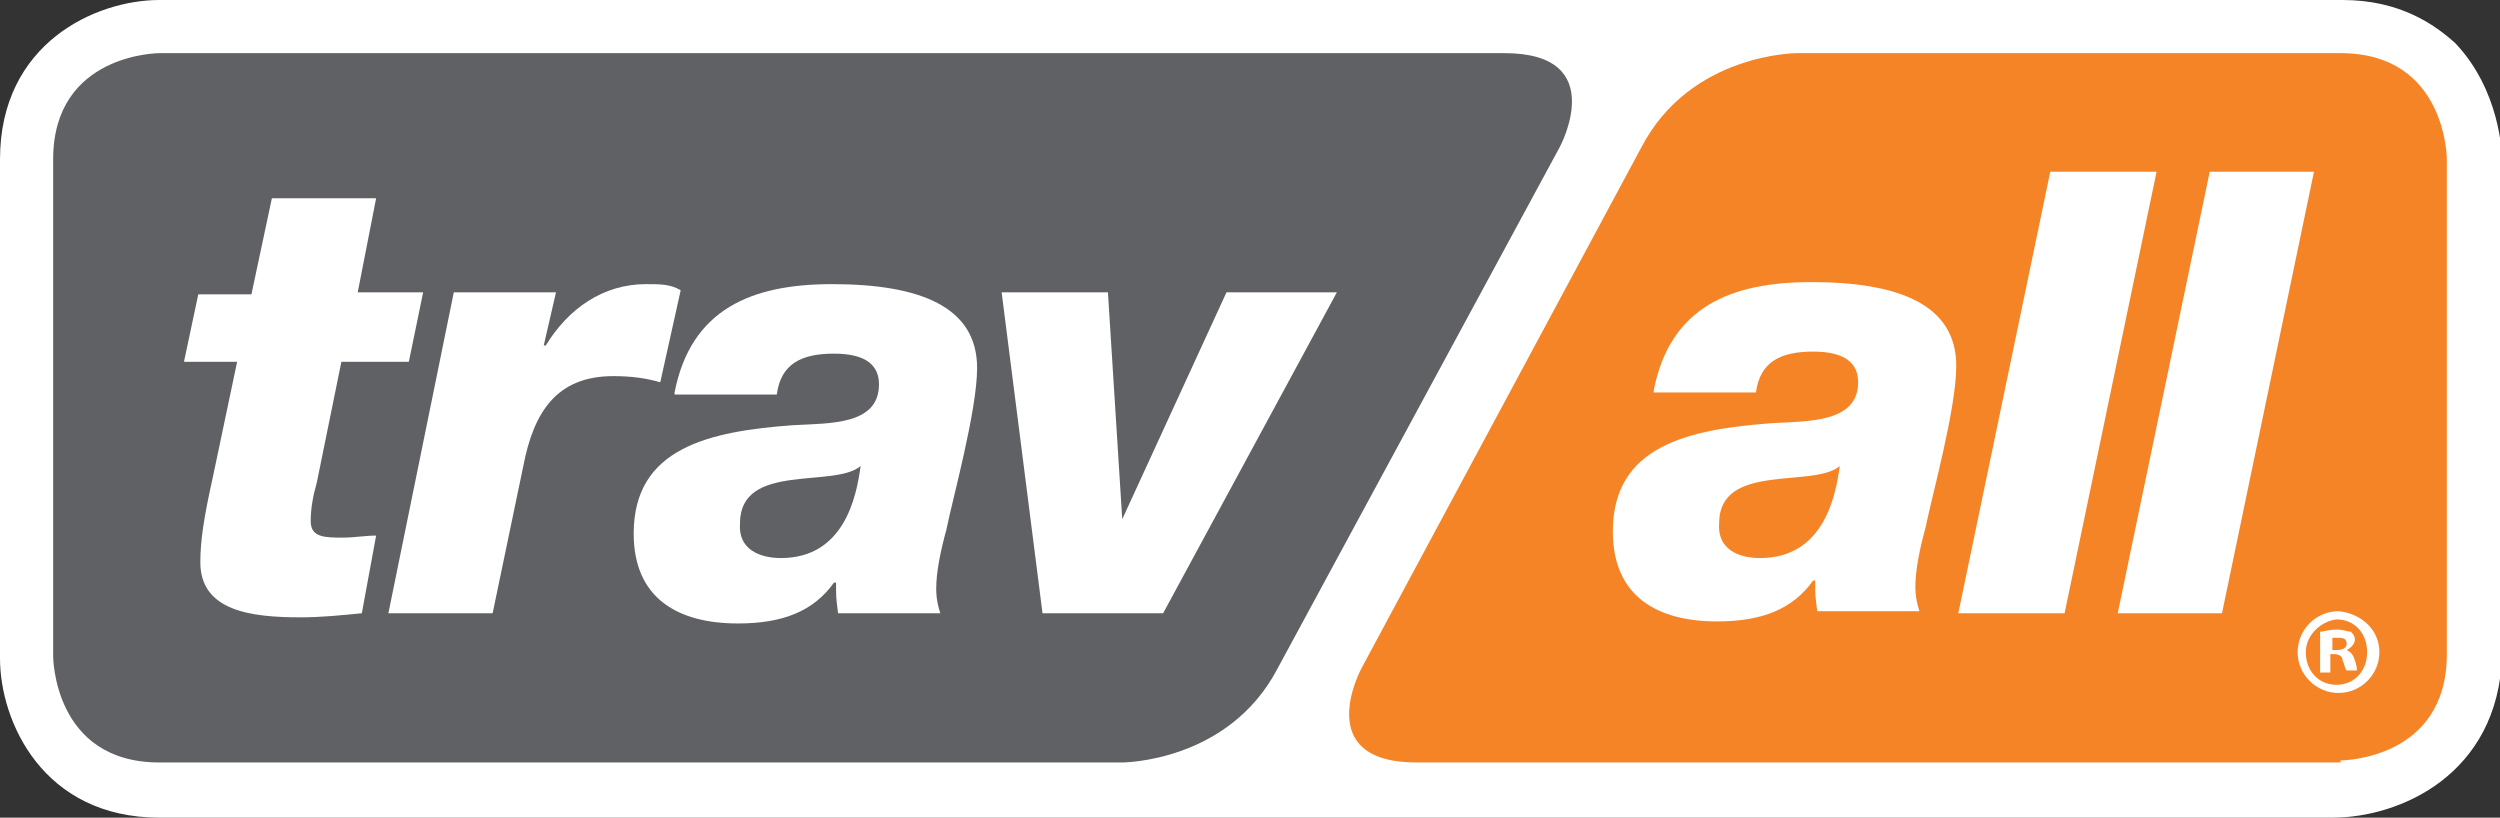 <?xml version="1.0" encoding="utf-8"?>
<!-- Generator: Adobe Illustrator 18.0.0, SVG Export Plug-In . SVG Version: 6.00 Build 0)  -->
<!DOCTYPE svg PUBLIC "-//W3C//DTD SVG 1.1//EN" "http://www.w3.org/Graphics/SVG/1.1/DTD/svg11.dtd">
<svg version="1.1" id="Layer_1" xmlns="http://www.w3.org/2000/svg" xmlns:xlink="http://www.w3.org/1999/xlink" x="0px" y="0px"
	 viewBox="0 0 122.3 40" enable-background="new 0 0 122.3 40" xml:space="preserve">
<rect x="0" y="0" width="122.3" height="40" fill="#333333" stroke="none"/>
<path fill="#FFFFFF" d="M114.1,40H54.9H7.8C2.1,40,0,35.3,0,32.2V7.8C0,2.1,4.7,0,7.8,0h52h54.8c2.8,0,4.5,1.2,5.5,2.1
	c2.2,2.3,2.3,5.4,2.3,5.7v0l0,24.3v0v0C122.2,37.9,117.4,40,114.1,40"/>
<path fill="#606164" d="M7.8,2.6c0,0-5.2,0-5.2,5.2v24.3c0,0,0,5.2,5.2,5.2h47.1c0,0,5.2,0,7.6-4.6L76.3,7.2c0,0,2.5-4.6-2.7-4.6
	H7.8z"/>
<path fill="#FFFFFF" d="M17.5,14.3h3.2L20,17.7h-3.3l-1.2,5.9c-0.2,0.7-0.3,1.3-0.3,1.9c0,0.8,0.7,0.8,1.6,0.8
	c0.5,0,1.1-0.1,1.6-0.1L17.7,30c-1,0.1-2,0.2-3,0.2c-2.4,0-4.9-0.3-4.9-2.7c0-1.1,0.2-2.3,0.6-4.1l1.2-5.7H9l0.7-3.3h2.6l1-4.7h5.1
	L17.5,14.3z"/>
<path fill="#FFFFFF" d="M22.2,14.3h5l-0.6,2.6h0.1c1.1-1.8,2.8-3,4.9-3c0.7,0,1.2,0,1.7,0.3l-1,4.5c-0.7-0.2-1.4-0.3-2.3-0.3
	c-2.8,0-3.9,1.8-4.4,4.4L24.1,30H19L22.2,14.3z"/>
<path fill="#FFFFFF" d="M38.2,27.3c3.1,0,3.7-3,3.9-4.5h0c-1.3,1.1-5.9-0.2-5.9,2.8C36.1,26.9,37.2,27.3,38.2,27.3 M33,19.2
	c0.8-4.1,3.8-5.3,7.7-5.3c4.3,0,7.1,1.1,7.1,4.1c0,2.1-1.2,6.4-1.5,7.9c-0.3,1.1-0.5,2.1-0.5,2.9c0,0.5,0.1,0.9,0.2,1.2h-5
	c-0.1-0.8-0.1-0.7-0.1-1.5h-0.1c-1,1.4-2.5,2-4.7,2c-2.9,0-5.1-1.2-5.1-4.4c0-4.2,3.7-5,7.8-5.3c1.8-0.1,4.2,0,4.2-2
	c0-0.9-0.6-1.5-2.2-1.5c-1.6,0-2.6,0.5-2.8,2H33z"/>
<polygon fill="#FFFFFF" points="49,14.3 54.2,14.3 54.9,25.4 54.9,25.4 60,14.3 65.4,14.3 56.9,30 51,30 "/>
<path fill="#F58426" d="M114.5,37.2c0,0,5.2,0,5.2-5.2V7.8c0,0,0-5.2-5.2-5.2H87.9c0,0-5.2,0-7.6,4.6L66.6,32.7c0,0-2.5,4.6,2.7,4.6
	H114.5z"/>
<path fill="#FFFFFF" d="M86.1,27.3c3.1,0,3.7-3,3.9-4.5h0c-1.3,1.1-5.9-0.2-5.9,2.8C84,26.9,85.1,27.3,86.1,27.3 M80.9,19.1
	c0.8-4.1,3.8-5.3,7.7-5.3c4.3,0,7.1,1.1,7.1,4.1c0,2.1-1.2,6.4-1.5,7.9c-0.3,1.1-0.5,2.1-0.5,2.9c0,0.5,0.1,0.9,0.2,1.2h-5
	c-0.1-0.8-0.1-0.7-0.1-1.5h-0.1c-1,1.4-2.5,2-4.7,2c-2.9,0-5.1-1.2-5.1-4.4c0-4.2,3.7-5,7.8-5.3c1.7-0.1,4.2,0,4.2-2
	c0-0.9-0.6-1.5-2.2-1.5c-1.6,0-2.6,0.5-2.8,2H80.9z"/>
<polygon fill="#FFFFFF" points="100.3,8.4 105.5,8.4 101,30 95.8,30 "/>
<polygon fill="#FFFFFF" points="108.1,8.4 113.2,8.4 108.7,30 103.6,30 "/>
<g>
	<path fill="#FFFFFF" d="M116.4,31.9c0,1.1-0.9,2-2,2c-1.1,0-2-0.9-2-2c0-1.1,0.9-2,2-2C115.5,30,116.4,30.8,116.4,31.9z
		 M112.8,31.9c0,0.9,0.6,1.6,1.5,1.6c0.9,0,1.5-0.7,1.5-1.6c0-0.9-0.6-1.6-1.5-1.6C113.5,30.4,112.8,31.1,112.8,31.9z M114,32.9
		h-0.5v-2c0.2,0,0.4-0.1,0.8-0.1c0.4,0,0.5,0.1,0.7,0.1c0.1,0.1,0.2,0.2,0.2,0.4c0,0.2-0.2,0.4-0.4,0.5v0c0.2,0.1,0.3,0.2,0.4,0.5
		c0.1,0.3,0.1,0.4,0.1,0.5h-0.5c-0.1-0.1-0.1-0.3-0.2-0.5c0-0.2-0.2-0.3-0.4-0.3H114V32.9z M114.1,31.8h0.2c0.3,0,0.5-0.1,0.5-0.3
		c0-0.2-0.1-0.3-0.4-0.3c-0.1,0-0.2,0-0.3,0V31.8z"/>
</g>
</svg>
